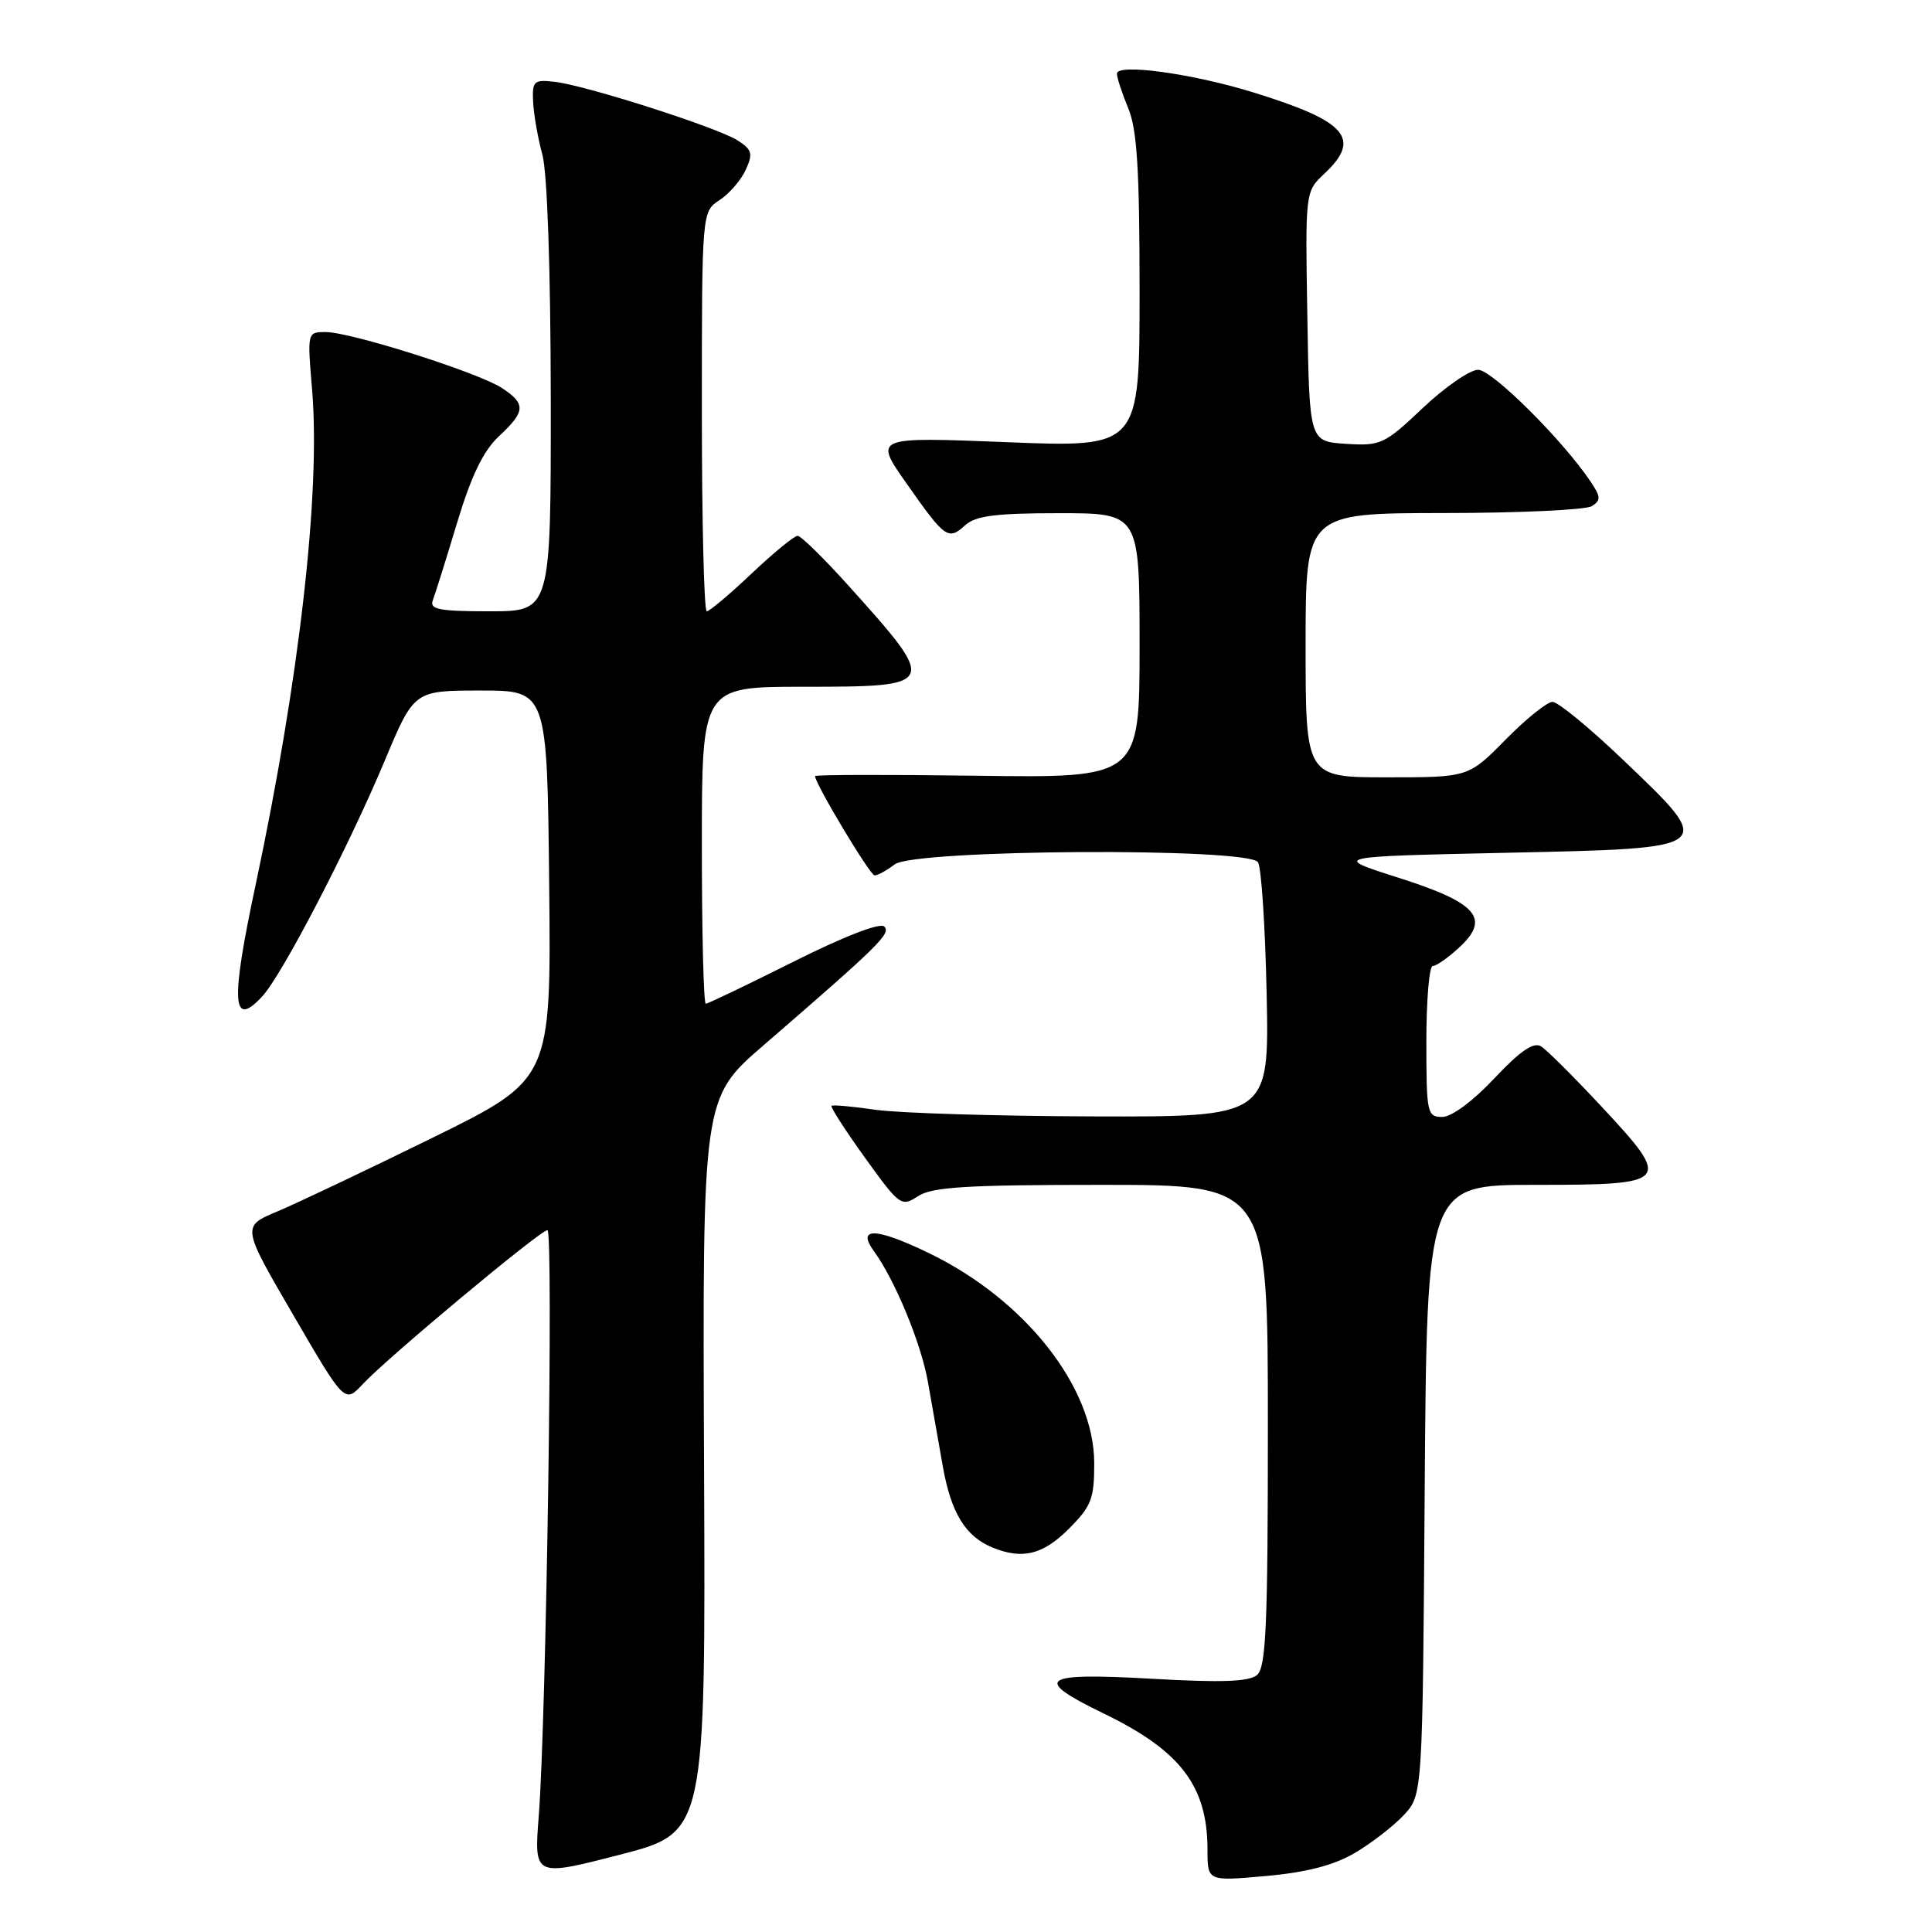 <?xml version="1.0" encoding="UTF-8" standalone="no"?>
<!DOCTYPE svg PUBLIC "-//W3C//DTD SVG 1.1//EN" "http://www.w3.org/Graphics/SVG/1.1/DTD/svg11.dtd" >
<svg xmlns="http://www.w3.org/2000/svg" xmlns:xlink="http://www.w3.org/1999/xlink" version="1.1" viewBox="0 0 256 256">
 <g >
 <path fill="currentColor"
d=" M 93.29 194.16 C 93.08 145.50 93.08 145.50 101.18 138.50 C 116.54 125.22 118.09 123.69 117.17 122.77 C 116.62 122.22 111.82 124.08 105.14 127.43 C 99.03 130.49 93.80 133.00 93.52 133.00 C 93.23 133.00 93.00 123.55 93.00 112.00 C 93.00 91.00 93.00 91.00 106.39 91.00 C 124.30 91.00 124.36 90.87 112.50 77.68 C 109.20 74.01 106.14 71.00 105.69 71.00 C 105.24 71.00 102.50 73.25 99.59 76.00 C 96.69 78.75 94.01 81.00 93.65 81.00 C 93.29 81.00 93.00 69.09 93.00 54.52 C 93.00 28.05 93.00 28.05 95.35 26.51 C 96.64 25.66 98.20 23.86 98.82 22.49 C 99.80 20.35 99.65 19.82 97.73 18.60 C 95.02 16.88 77.66 11.32 73.50 10.84 C 70.73 10.53 70.51 10.73 70.64 13.50 C 70.72 15.15 71.27 18.30 71.87 20.50 C 72.52 22.92 72.96 35.68 72.98 52.75 C 73.00 81.00 73.00 81.00 64.89 81.00 C 58.12 81.00 56.88 80.75 57.36 79.51 C 57.67 78.69 59.12 74.08 60.57 69.26 C 62.45 63.03 64.05 59.72 66.11 57.81 C 69.65 54.51 69.71 53.51 66.50 51.41 C 63.39 49.37 46.47 44.00 43.15 44.00 C 40.72 44.00 40.71 44.03 41.35 51.58 C 42.50 65.18 39.67 90.01 33.86 117.30 C 30.54 132.86 30.75 136.33 34.73 132.05 C 37.36 129.23 46.17 112.28 50.99 100.77 C 54.87 91.50 54.87 91.50 63.69 91.50 C 72.50 91.50 72.50 91.50 72.77 117.26 C 73.03 143.03 73.03 143.03 57.27 150.78 C 48.60 155.04 39.37 159.42 36.76 160.52 C 32.02 162.50 32.02 162.50 38.85 174.23 C 45.68 185.97 45.68 185.97 48.09 183.38 C 51.32 179.91 71.60 163.00 72.54 163.00 C 73.35 163.00 72.39 227.59 71.39 240.60 C 70.76 248.69 70.76 248.69 82.13 245.76 C 93.50 242.83 93.50 242.83 93.29 194.16 Z  M 179.50 245.54 C 181.70 244.25 184.62 241.99 186.00 240.52 C 188.50 237.84 188.50 237.84 188.78 197.42 C 189.07 157.00 189.07 157.00 203.43 157.00 C 221.36 157.00 221.60 156.72 212.28 146.70 C 208.59 142.74 204.95 139.11 204.19 138.64 C 203.20 138.04 201.42 139.26 198.01 142.89 C 195.18 145.90 192.35 148.00 191.11 148.00 C 189.10 148.00 189.00 147.50 189.00 138.00 C 189.00 132.50 189.38 128.00 189.85 128.00 C 190.32 128.00 191.92 126.88 193.39 125.51 C 197.54 121.67 195.71 119.61 185.23 116.28 C 176.50 113.50 176.50 113.50 199.50 113.00 C 227.64 112.39 227.46 112.53 215.06 100.68 C 210.64 96.45 206.44 93.00 205.72 93.00 C 205.01 93.00 202.21 95.25 199.50 98.00 C 194.58 103.00 194.58 103.00 183.79 103.00 C 173.00 103.00 173.00 103.00 173.00 85.50 C 173.00 68.00 173.00 68.00 191.25 67.98 C 201.29 67.98 210.14 67.56 210.92 67.07 C 212.14 66.30 212.12 65.84 210.78 63.84 C 207.12 58.36 197.71 49.00 195.86 49.00 C 194.77 49.00 191.47 51.28 188.53 54.06 C 183.44 58.88 182.95 59.10 178.34 58.81 C 173.50 58.50 173.50 58.50 173.23 41.95 C 172.95 25.39 172.95 25.39 175.48 23.02 C 180.47 18.34 178.46 16.06 165.96 12.21 C 157.90 9.73 148.00 8.38 148.00 9.76 C 148.00 10.31 148.68 12.37 149.50 14.35 C 150.67 17.14 151.00 22.50 151.00 38.62 C 151.00 59.30 151.00 59.30 133.40 58.59 C 115.79 57.89 115.79 57.89 120.08 64.00 C 125.23 71.35 125.64 71.64 127.89 69.60 C 129.28 68.34 131.96 68.00 140.33 68.00 C 151.00 68.00 151.00 68.00 151.00 85.54 C 151.00 103.08 151.00 103.08 129.50 102.79 C 117.67 102.63 108.00 102.65 108.00 102.84 C 108.00 103.85 115.29 116.00 115.89 116.00 C 116.29 116.00 117.49 115.34 118.56 114.53 C 121.19 112.54 165.42 112.28 166.69 114.25 C 167.14 114.94 167.65 122.81 167.84 131.75 C 168.17 148.00 168.17 148.00 144.84 147.93 C 132.00 147.89 119.03 147.49 116.00 147.05 C 112.97 146.61 110.36 146.37 110.18 146.53 C 110.01 146.68 112.00 149.77 114.61 153.40 C 119.21 159.79 119.43 159.95 121.64 158.50 C 123.50 157.28 128.08 157.00 145.96 157.00 C 168.00 157.00 168.00 157.00 168.00 188.88 C 168.00 215.49 167.76 220.95 166.55 221.96 C 165.49 222.84 161.77 222.97 152.55 222.44 C 137.91 221.61 136.75 222.44 146.19 227.02 C 156.43 231.97 160.00 236.65 160.00 245.11 C 160.00 249.28 160.00 249.28 167.75 248.58 C 173.12 248.10 176.73 247.16 179.50 245.54 Z  M 141.60 202.60 C 144.62 199.58 145.00 198.61 144.99 193.85 C 144.97 183.80 135.84 172.21 123.08 166.04 C 116.07 162.65 113.45 162.56 115.81 165.80 C 118.59 169.62 122.06 178.02 122.95 183.10 C 123.47 186.07 124.37 191.17 124.95 194.42 C 126.03 200.48 127.95 203.60 131.50 205.05 C 135.46 206.68 138.19 206.01 141.60 202.60 Z "/>
</g>
</svg>